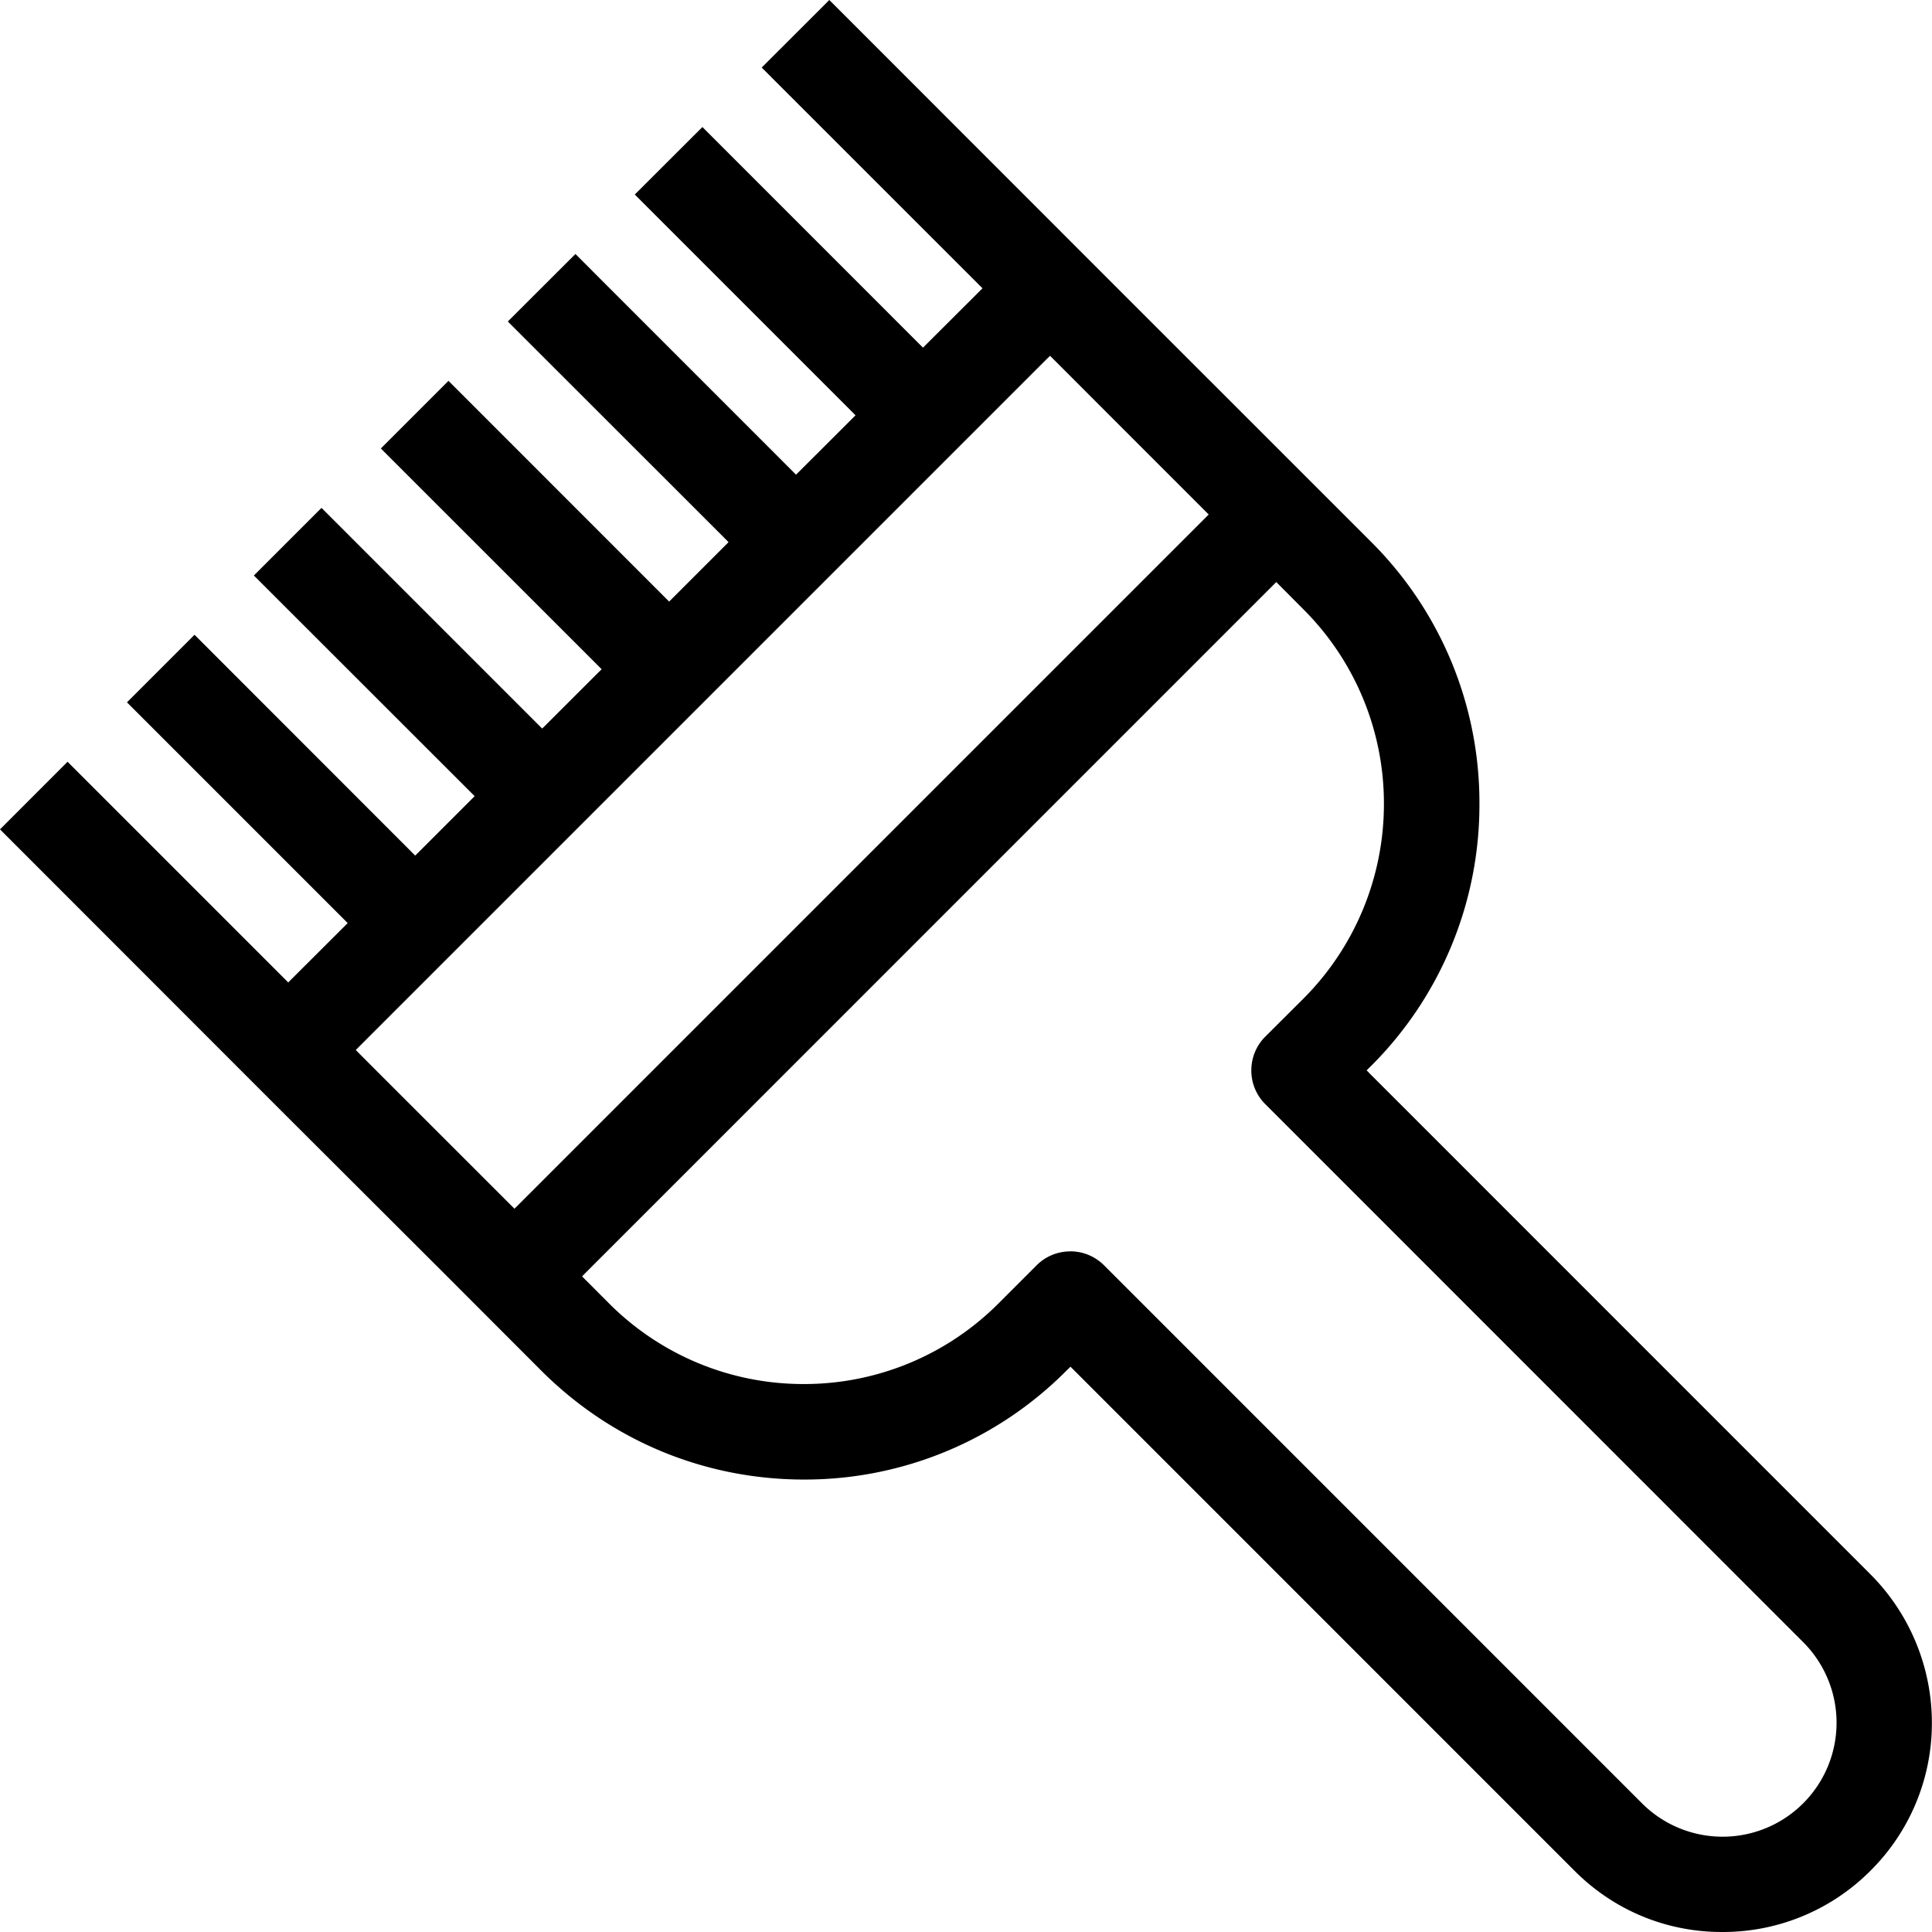 <svg width="32" height="32" xmlns="http://www.w3.org/2000/svg"><path d="M17.392 5.893l-.051.05L5.943 17.341l-.05.05.05.051.38.381 2.148 2.147.05.05.051-.05L19.97 8.572l.05-.05-.05-.05-.237-.237-.691-.691-1.65-1.651zm.336 14.833c.211 0 .41.083.56.233l8.906 8.907a1.887 1.887 0 0 0 2.675-2.664l-8.912-8.914a.784.784 0 0 1-.231-.559c0-.211.082-.41.231-.559l.635-.633a4.56 4.56 0 0 0 1.33-3.227 4.54 4.54 0 0 0-1.33-3.214l-.403-.405-.05-.05-.05.05L9.691 21.09l-.05.051.05.05.402.403a4.542 4.542 0 0 0 3.22 1.33 4.543 4.543 0 0 0 3.22-1.33l.635-.635a.785.785 0 0 1 .56-.232zM28.53 32h-.01c-.922 0-1.79-.36-2.443-1.016l-8.346-8.347-.079.077a6.106 6.106 0 0 1-4.333 1.792c-1.64 0-3.18-.636-4.343-1.793l-1.62-1.622L4.71 18.45 0 13.737l1.119-1.12 3.605 3.605.05.05.05-.05.885-.883.05-.05-.05-.05-3.606-3.606 1.119-1.119 3.605 3.607.05.05.051-.05.884-.884.05-.05-.05-.05-3.607-3.605 1.12-1.12 3.605 3.605.05.05.051-.05.883-.882.051-.05-.05-.051-3.607-3.606 1.12-1.12 3.605 3.606.05.05.05-.05.884-.884.05-.05-.05-.051-3.606-3.604 1.12-1.118 3.604 3.605.05.05.05-.05.885-.883.05-.05-.05-.051-3.606-3.606 1.12-1.118 3.603 3.604.051.05.05-.05.885-.883.05-.05-.05-.05-3.607-3.606L13.736 0l4.711 4.713 4.266 4.265a6.095 6.095 0 0 1 1.791 4.332 6.108 6.108 0 0 1-1.792 4.343l-.026.025-.05.05.05.052 8.292 8.293a3.486 3.486 0 0 1 1.02 2.456 3.443 3.443 0 0 1-1.017 2.456A3.447 3.447 0 0 1 28.529 32z" fill="#000" fill-rule="evenodd"/></svg>